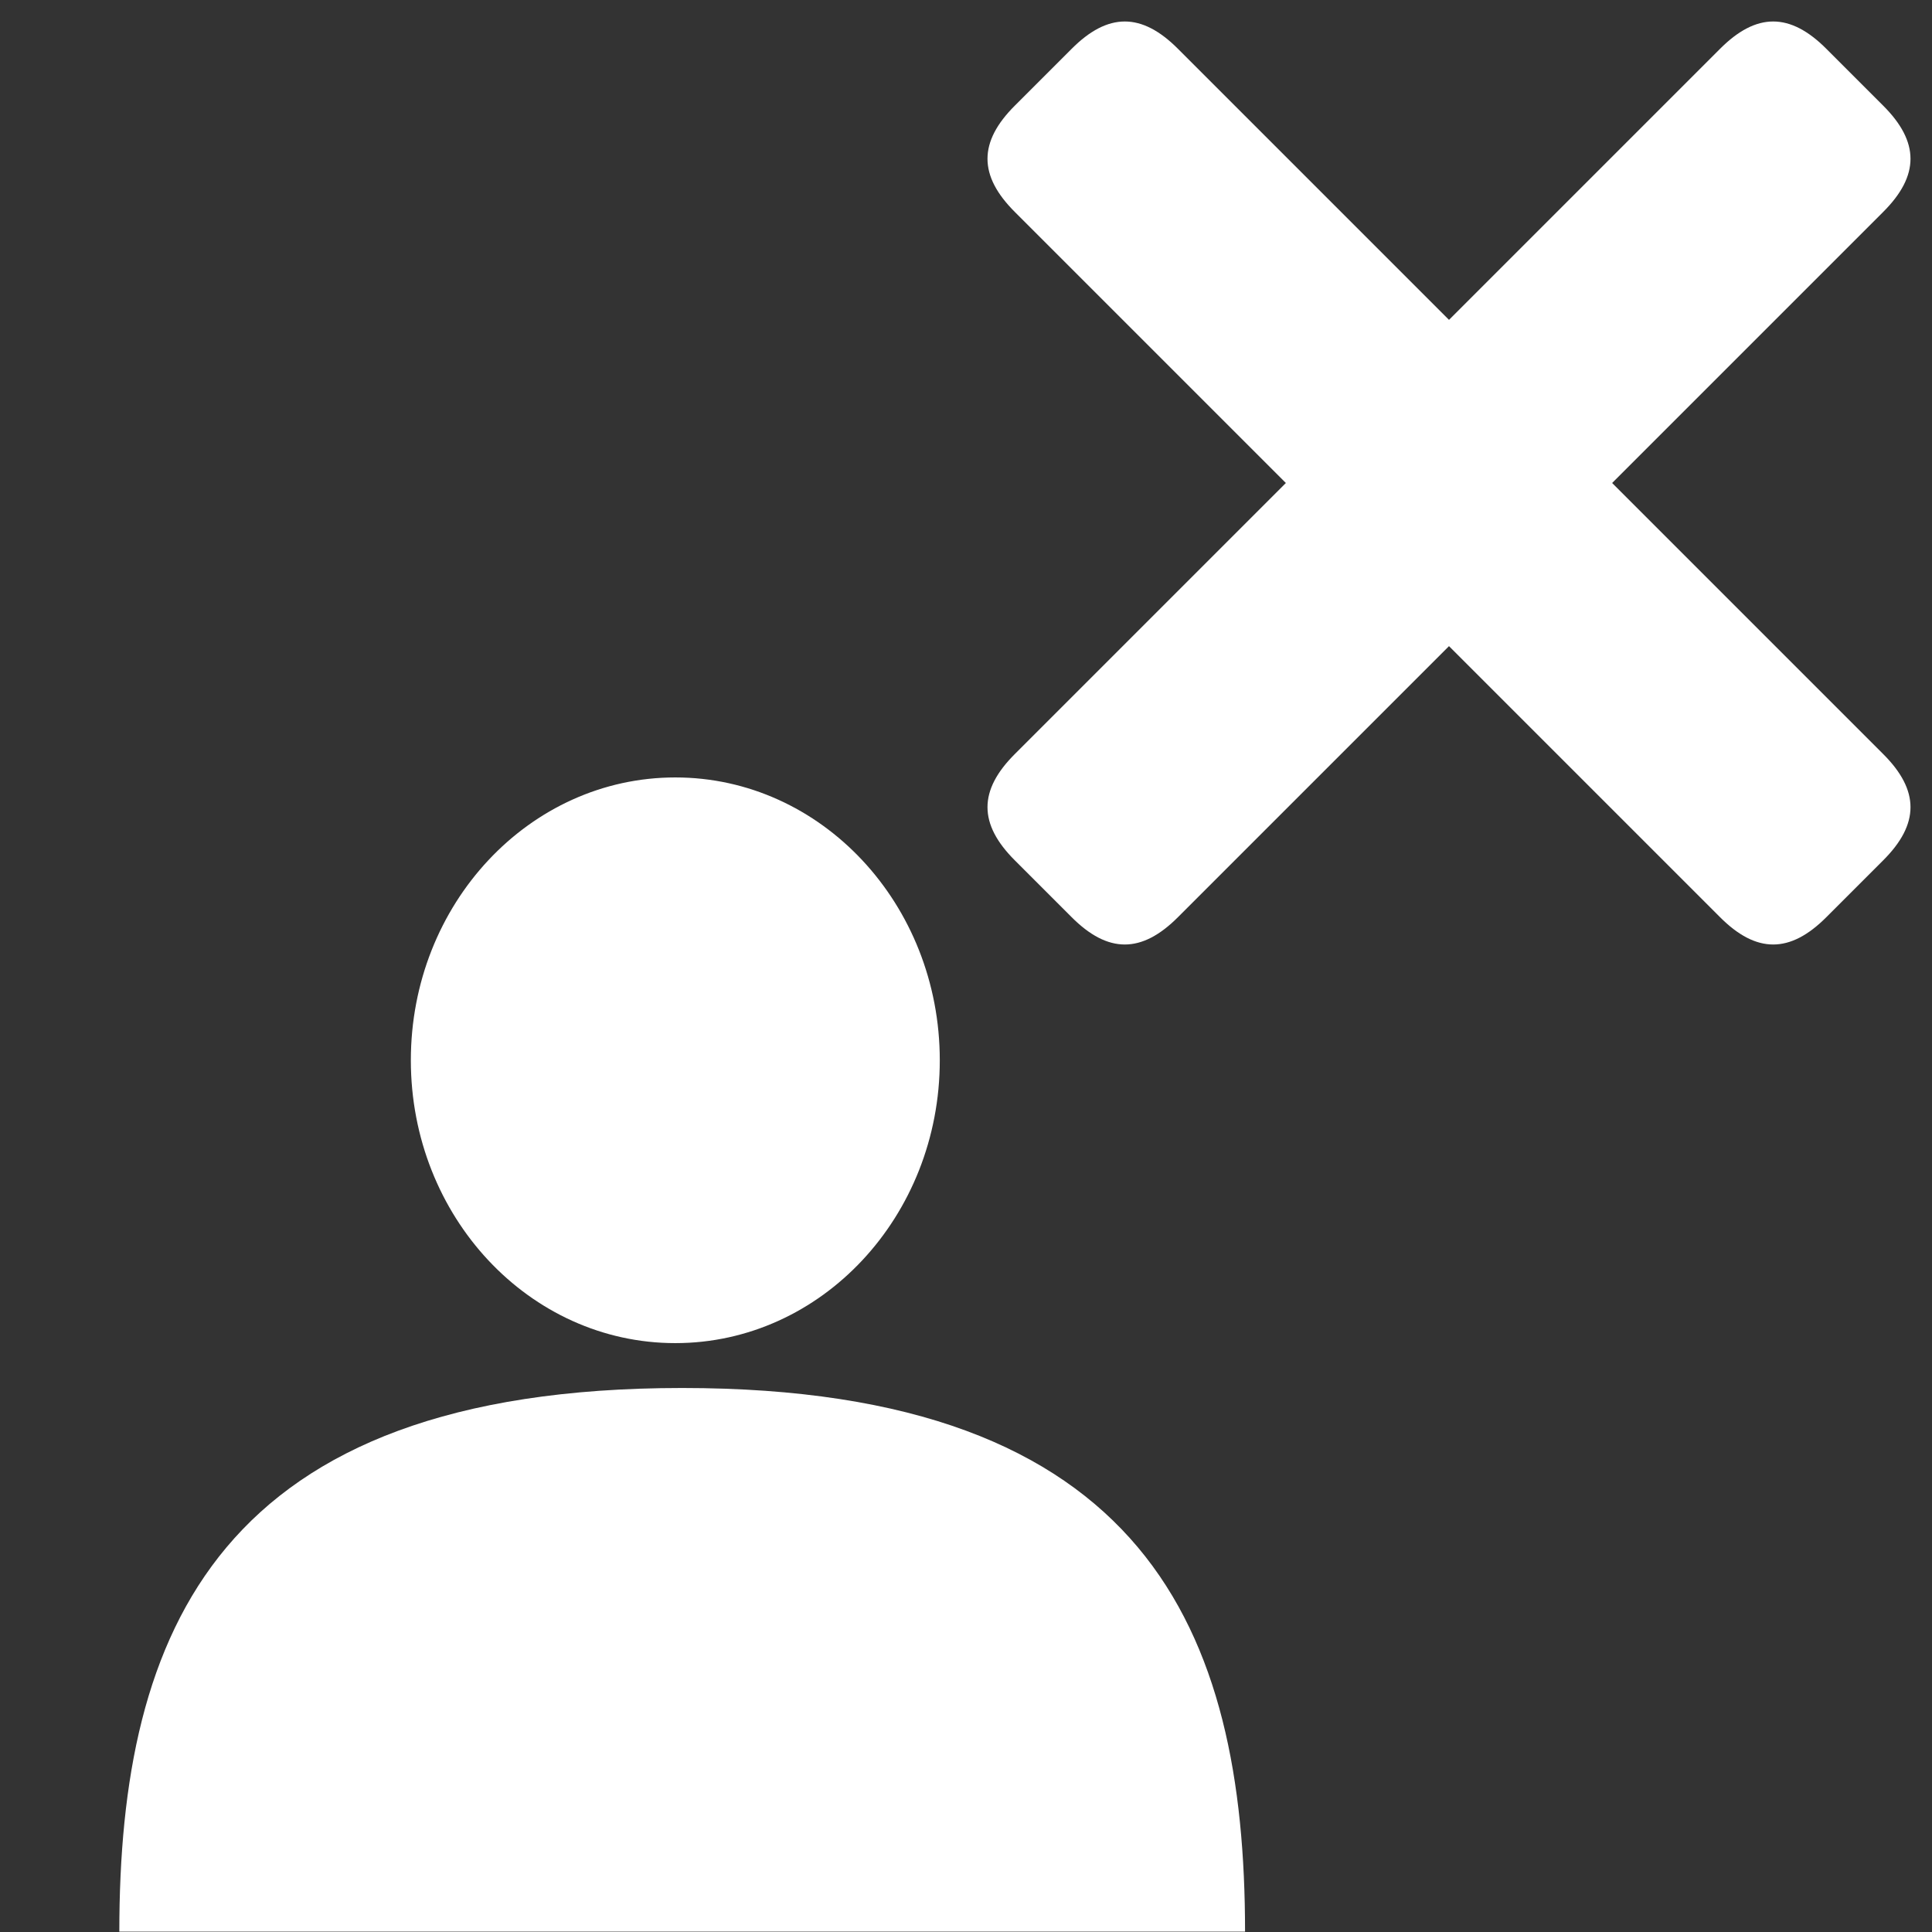 <?xml version="1.0" encoding="UTF-8"?>
<svg version="1.1" viewBox="0 0 1e3 1e3" xmlns="http://www.w3.org/2000/svg">
 <rect x="0" y="0" width="1e3" height="1e3" fill="#333333" stroke="none"/>
 <path d="m945.378 25.332c-18.861-18.945-36.291-18.943-55.153 0.004l-140.224 140.224-140.226-140.226c-18.863-18.945-36.293-18.945-55.156 8.4e-4l-29.281 29.28c-18.947 18.863-18.947 36.295-3e-3 55.158l140.228 140.227-140.226 140.226c-18.946 18.862-18.947 36.29-3e-3 55.154l29.286 29.286c18.862 18.942 36.292 18.942 55.154-3e-3l140.224-140.223 140.226 140.226c18.865 18.944 36.297 18.941 55.16-3e-3l29.281-29.281c18.944-18.863 18.944-36.295-8.4e-4 -55.156l-140.228-140.228 140.225-140.225c18.947-18.863 18.947-36.29 3e-3 -55.154zm-595.837 377.071c-75.6 5.9e-4 -136.886 65.544-136.887 146.396-5.2e-4 80.853 61.286 146.398 136.888 146.398 75.602 1e-3 136.89-65.543 136.89-146.397-5.2e-4 -80.853-61.288-146.397-136.89-146.396zm3.56 316.02c-240.407 0-291.337 125.987-291.337 281.4h582.674c0-155.413-50.93-281.4-291.337-281.4z" fill="#fff"/>
</svg>
